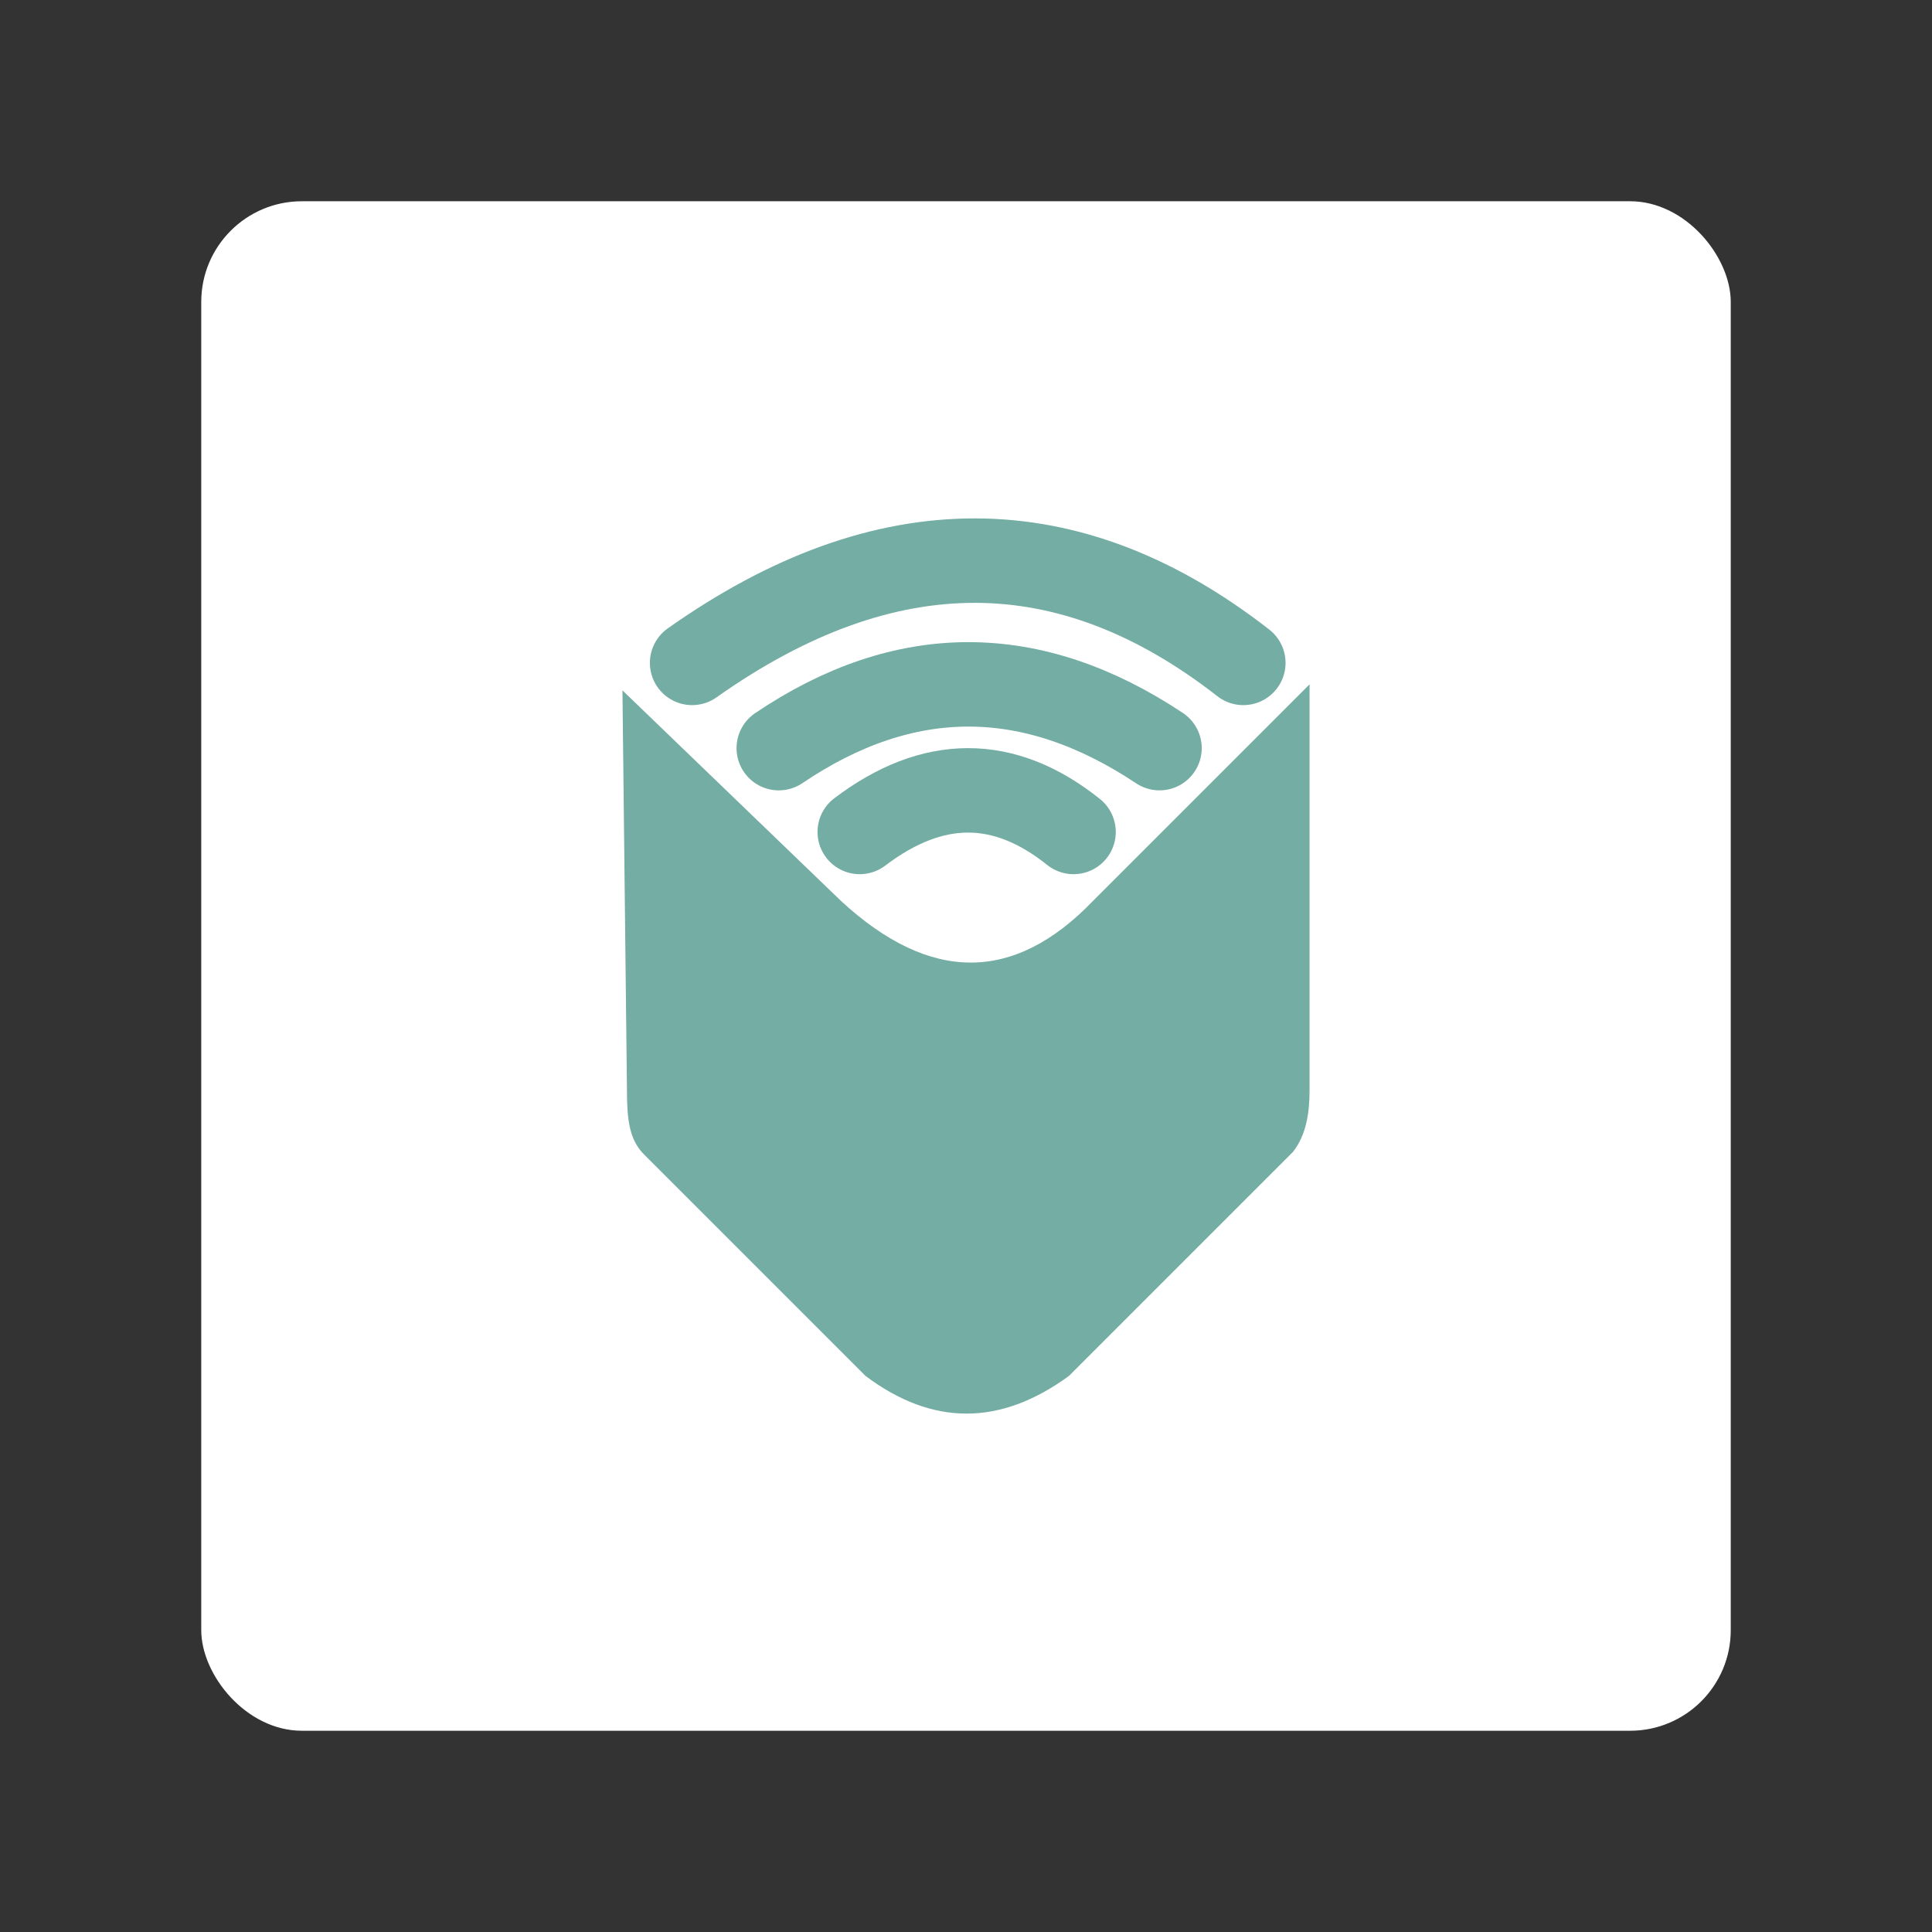 <?xml version="1.0" encoding="UTF-8"?>
<svg version="1.1" viewBox="0 0 192 192" xmlns="http://www.w3.org/2000/svg">
 <rect x="0" y="0" width="192" height="192" fill="#333333" stroke="none"/>
 <rect class="a" x="20" y="20" width="152" height="152" rx="10" style="fill:#fff"/>
 <path d="m61.858 68.61 21.763 20.965c8.818 8.113 17.138 8.113 24.958 0l21.564-21.564v40.332c0 2.287-0.341 4.459-1.641 6.124l-22.273 22.273c-6.831 4.989-13.568 4.989-20.211 0l-21.986-21.986c-1.516-1.488-1.725-3.563-1.725-6.439z" style="fill:#73ada4;stroke-linecap:round;stroke-linejoin:round;stroke-width:8.392"/>
 <path d="m68.781 65.878c19.312-13.65 37.536-13.453 54.779 0" style="fill:none;stroke-linecap:round;stroke-linejoin:round;stroke-width:8.392;stroke:#73ada4"/>
 <path d="m77.393 74.349c12.518-8.45 25.13-8.45 37.837 0" style="fill:none;stroke-linecap:round;stroke-linejoin:round;stroke-width:8.392;stroke:#73ada4"/>
 <path d="m85.44 82.679c7.271-5.512 14.354-5.512 21.248 0" style="fill:none;stroke-linecap:round;stroke-linejoin:round;stroke-width:8.392;stroke:#73ada4"/>
</svg>
